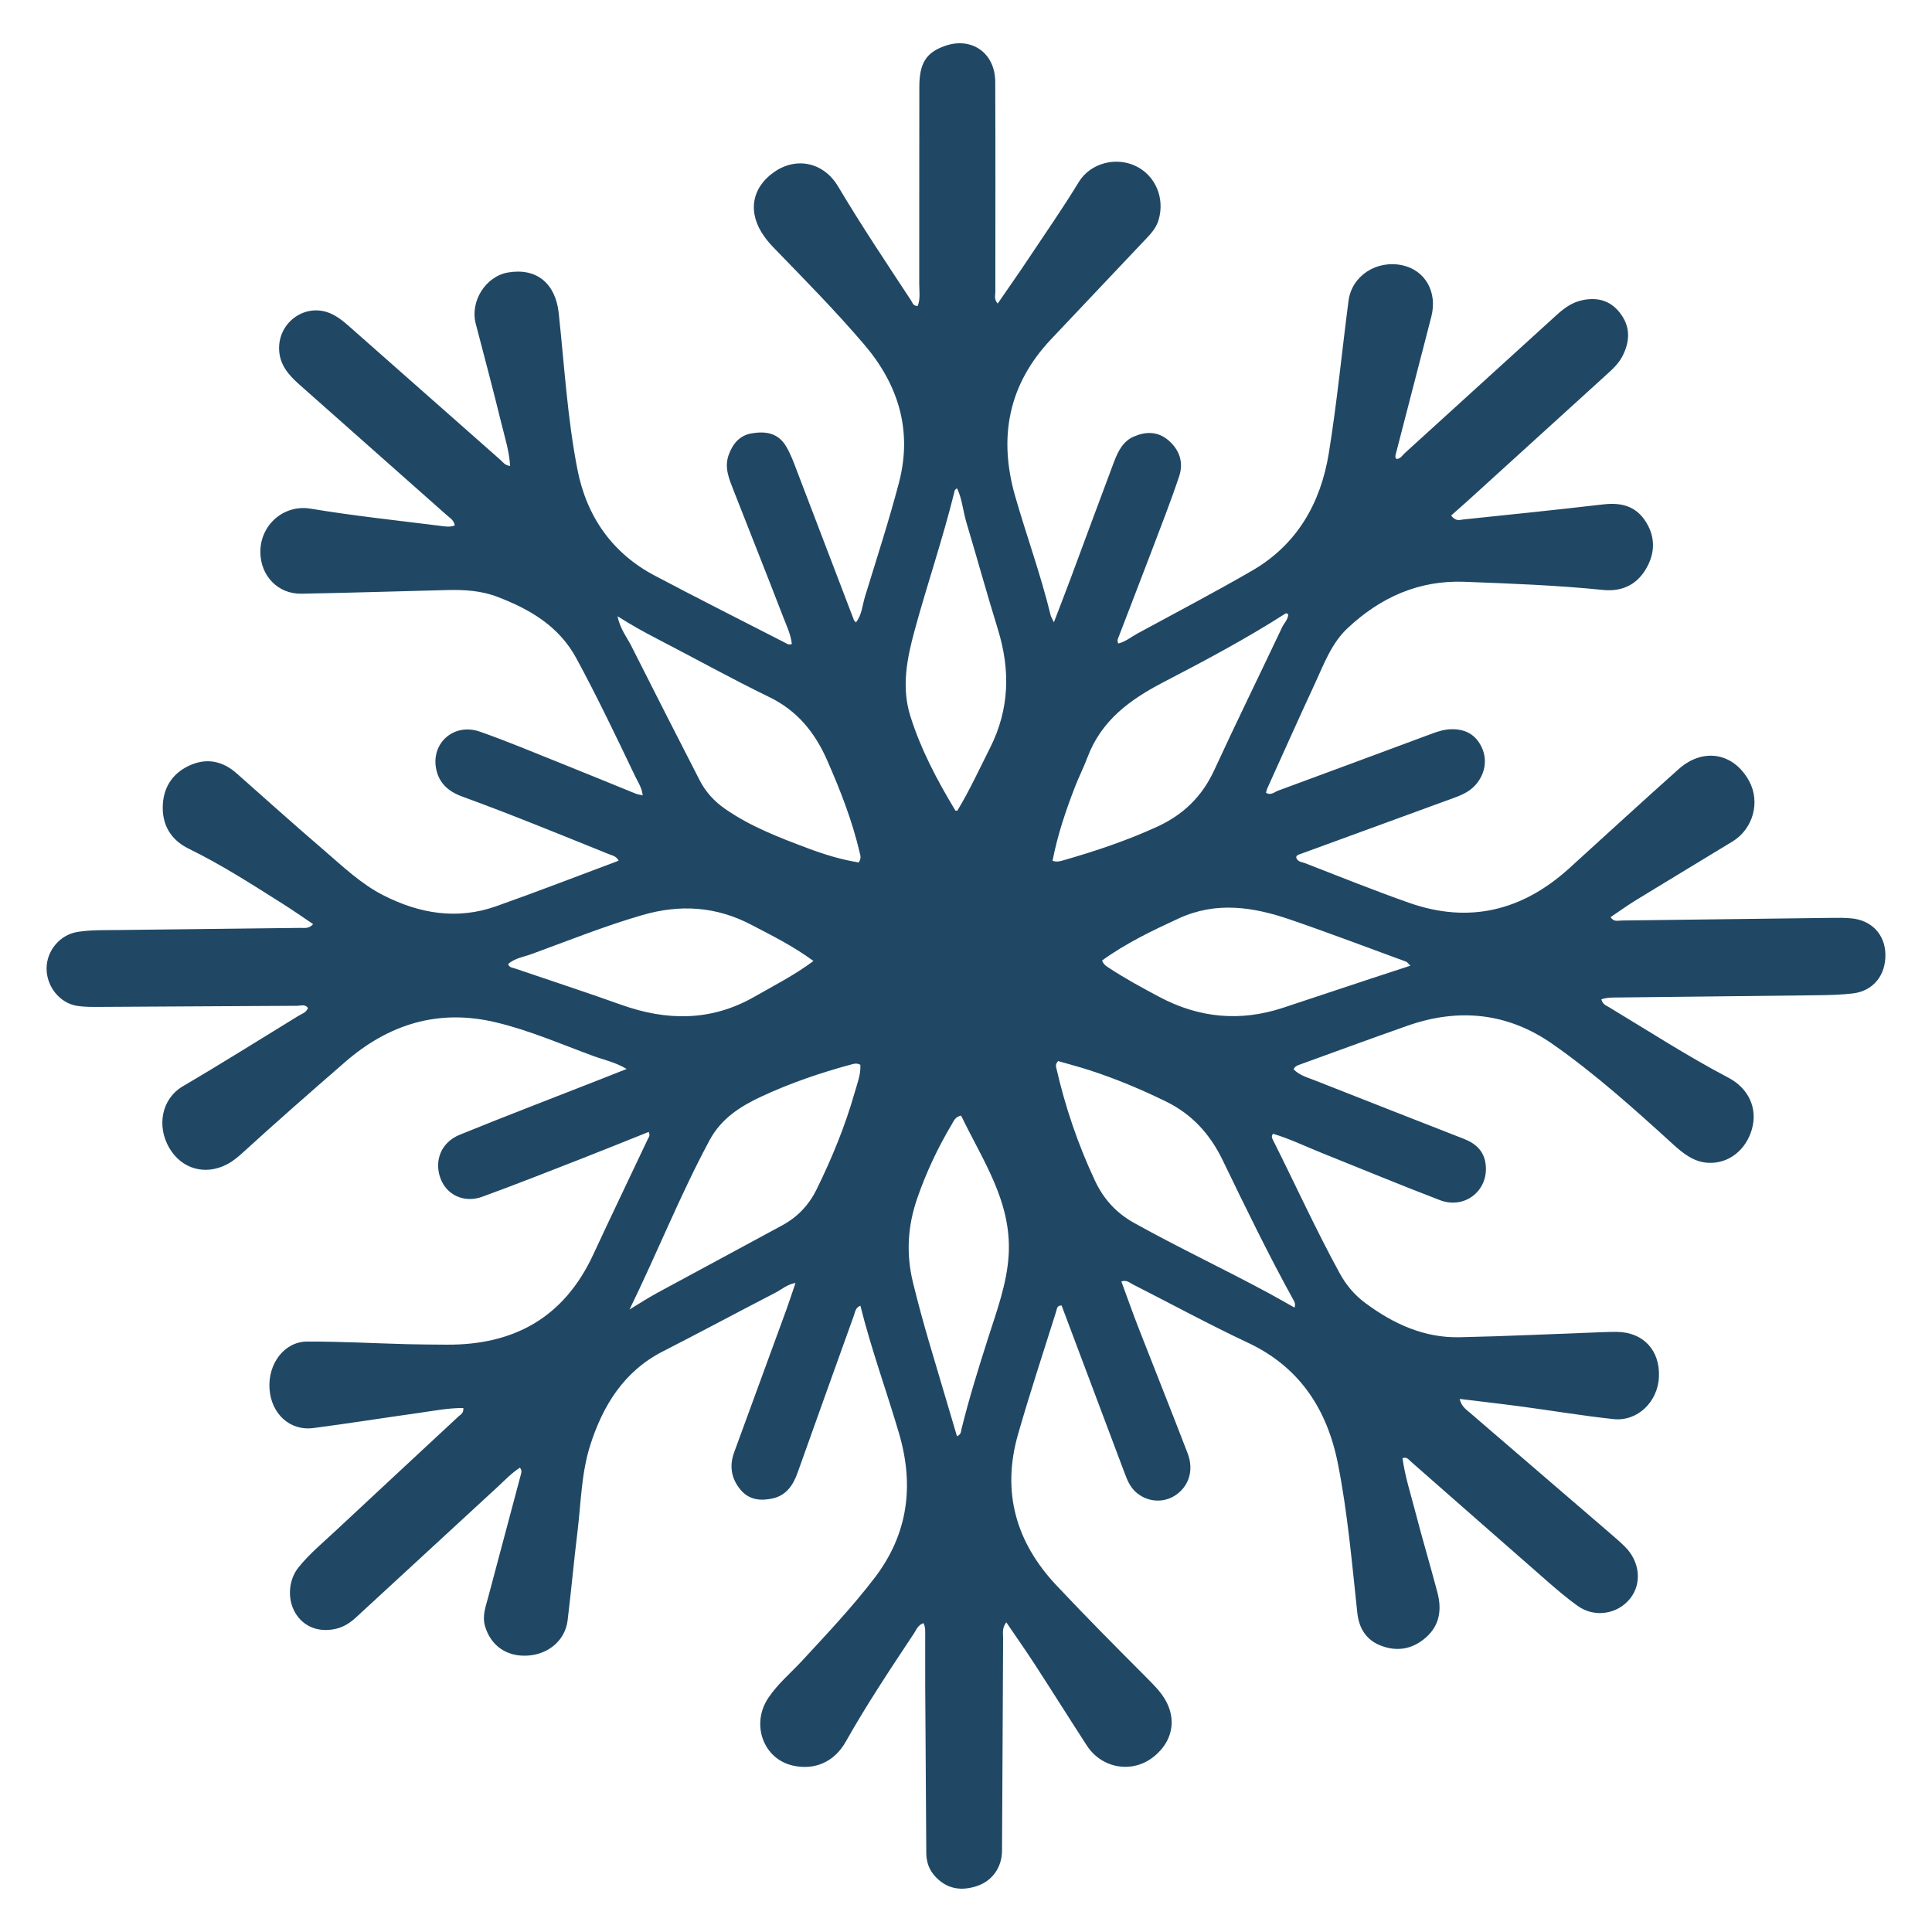 <?xml version="1.0" encoding="utf-8"?>
<!-- Generator: Adobe Illustrator 16.0.0, SVG Export Plug-In . SVG Version: 6.00 Build 0)  -->
<!DOCTYPE svg PUBLIC "-//W3C//DTD SVG 1.1//EN" "http://www.w3.org/Graphics/SVG/1.1/DTD/svg11.dtd">
<svg version="1.1" id="Layer_1" xmlns="http://www.w3.org/2000/svg" xmlns:xlink="http://www.w3.org/1999/xlink" x="0px" y="0px"
	 width="500px" height="500px" viewBox="0 0 500 500" enable-background="new 0 0 500 500" xml:space="preserve">
<g>
	<g>
		<path fill-rule="evenodd" clip-rule="evenodd" fill="#204865" d="M260.426,419.852c-1.162,1.537-0.818,2.89-0.824,4.148
			c-0.104,18.33-0.157,36.659-0.279,54.989c-0.029,4.271-2.503,7.782-6.459,9.105c-4.012,1.344-7.75,0.86-10.82-2.453
			c-1.589-1.716-2.308-3.746-2.322-6.103c-0.08-14.401-0.191-28.802-0.276-43.203c-0.025-4.396,0.012-8.792-0.004-13.188
			c-0.002-0.99,0.097-2.021-0.444-3.077c-1.405,0.451-1.821,1.685-2.438,2.616c-6.097,9.204-12.229,18.386-17.658,28.034
			c-2.963,5.27-8.049,7.496-13.75,6.204c-7.603-1.724-10.871-10.684-6.318-17.5c2.438-3.65,5.815-6.444,8.759-9.631
			c6.457-6.989,12.997-13.897,18.795-21.496c8.627-11.308,10.241-23.841,6.28-37.333c-3.225-10.992-7.185-21.744-9.998-33.046
			c-1.286,0.502-1.349,1.602-1.661,2.473c-4.882,13.583-9.758,27.168-14.601,40.764c-1.159,3.254-2.963,5.87-6.432,6.637
			c-3.064,0.679-6.063,0.448-8.303-2.219c-2.404-2.861-2.974-6.144-1.685-9.681c4.493-12.327,9.028-24.64,13.529-36.964
			c0.787-2.156,1.486-4.345,2.355-6.896c-2.182,0.379-3.545,1.664-5.086,2.461c-9.767,5.046-19.457,10.254-29.247,15.255
			c-10.026,5.123-15.511,13.953-18.813,24.355c-2.292,7.222-2.366,14.912-3.287,22.412c-0.935,7.602-1.607,15.239-2.541,22.844
			c-0.628,5.119-4.897,8.768-10.305,9.112c-5.441,0.346-9.57-2.532-11.067-7.611c-0.768-2.607,0.139-4.969,0.787-7.392
			c2.841-10.62,5.672-21.243,8.49-31.867c0.137-0.517,0.322-1.093-0.255-1.759c-2.202,1.416-4.008,3.355-5.938,5.131
			c-12.15,11.183-24.287,22.38-36.428,33.575c-1.509,1.394-3.16,2.499-5.185,2.976c-4.416,1.04-8.361-0.446-10.529-4.025
			c-2.144-3.538-1.876-8.531,0.769-11.83c2.851-3.554,6.354-6.44,9.653-9.526c10.578-9.901,21.216-19.733,31.816-29.609
			c0.5-0.466,1.311-0.756,1.205-2.136c-3.866-0.026-7.67,0.732-11.479,1.266c-9.126,1.277-18.23,2.736-27.367,3.925
			c-6.038,0.784-10.871-3.695-11.315-10.138c-0.449-6.503,3.83-12.233,9.722-12.253c8.577-0.03,17.154,0.449,25.732,0.675
			c3.468,0.093,6.939,0.105,10.409,0.129c17.247,0.113,30.298-6.892,37.906-23.29c4.618-9.953,9.377-19.835,14.06-29.755
			c0.258-0.547,0.779-1.07,0.303-2.016c-5.926,2.367-11.814,4.762-17.735,7.069c-8.429,3.285-16.842,6.622-25.34,9.713
			c-4.733,1.722-9.274-0.49-10.836-4.825c-1.648-4.575,0.227-9.276,5.007-11.223c11.853-4.821,23.8-9.395,35.71-14.069
			c2.34-0.92,4.678-1.848,7.492-2.959c-3.025-1.792-5.905-2.347-8.603-3.338c-8.405-3.092-16.664-6.696-25.384-8.757
			c-14.669-3.467-27.521,0.416-38.941,10.353c-8.832,7.684-17.644,15.387-26.292,23.286c-1.295,1.185-2.628,2.312-4.188,3.129
			c-5.657,2.967-11.786,1.229-14.979-4.26c-3.294-5.66-1.974-12.702,3.542-15.938c10.056-5.895,19.921-12.107,29.861-18.194
			c0.903-0.552,2.058-0.845,2.512-2.062c-0.769-1.063-1.859-0.563-2.767-0.559c-17.075,0.073-34.15,0.198-51.226,0.286
			c-1.913,0.009-3.853,0.027-5.736-0.265c-4.511-0.699-7.943-5.006-7.926-9.702c0.017-4.552,3.41-8.654,7.896-9.415
			c3.436-0.581,6.919-0.474,10.387-0.515c15.794-0.191,31.589-0.352,47.384-0.555c1.027-0.014,2.191,0.296,3.322-0.976
			c-2.639-1.768-5.149-3.535-7.738-5.17c-7.995-5.052-15.942-10.186-24.448-14.34c-4.646-2.27-7.034-6.234-6.713-11.516
			c0.297-4.915,2.987-8.415,7.377-10.234c4.243-1.759,8.218-0.852,11.706,2.232c7.459,6.598,14.866,13.259,22.422,19.739
			c4.958,4.251,9.698,8.851,15.575,11.838c9.355,4.754,19.09,6.39,29.153,2.836c10.585-3.74,21.059-7.813,31.73-11.796
			c-0.588-1.18-1.606-1.328-2.486-1.682c-12.645-5.091-25.254-10.278-38.057-14.945c-3.515-1.281-6.064-3.494-6.734-7.387
			c-1.145-6.643,4.801-11.688,11.372-9.383c7.073,2.481,14.001,5.399,20.971,8.184c6.459,2.58,12.887,5.242,19.336,7.851
			c0.482,0.195,1.017,0.254,1.825,0.449c-0.229-2.045-1.262-3.493-1.987-5.01c-4.898-10.234-9.777-20.478-15.18-30.45
			c-4.545-8.391-12.066-12.705-20.417-15.912c-4.172-1.602-8.551-1.87-12.953-1.762c-12.595,0.308-25.188,0.721-37.783,0.948
			c-6.056,0.11-10.572-4.6-10.633-10.72c-0.071-7.035,6.021-12.449,13.003-11.288c11.086,1.843,22.251,3.026,33.392,4.426
			c1.244,0.157,2.524,0.437,3.913-0.074c-0.183-1.365-1.274-1.966-2.116-2.713c-12.69-11.26-25.396-22.5-38.093-33.755
			c-2.817-2.497-5.239-5.224-5.253-9.396c-0.024-6.985,6.998-11.763,13.299-9.017c1.701,0.741,3.157,1.862,4.543,3.086
			c13.133,11.598,26.26,23.203,39.404,34.788c0.666,0.587,1.179,1.448,2.54,1.606c-0.209-3.786-1.343-7.294-2.203-10.817
			c-2.123-8.699-4.435-17.351-6.692-26.017c-1.504-5.776,2.562-12.246,8.354-13.241c7.385-1.267,12.293,2.825,13.122,10.484
			c1.466,13.558,2.234,27.232,4.869,40.61c2.392,12.141,9.033,21.561,19.948,27.336c11.183,5.917,22.485,11.601,33.739,17.376
			c0.469,0.241,0.911,0.67,1.782,0.334c-0.264-2.458-1.371-4.72-2.246-6.994c-4.213-10.952-8.571-21.845-12.846-32.772
			c-1.151-2.942-2.445-5.889-1.249-9.187c1.056-2.912,2.881-5.049,5.961-5.559c3.503-0.578,6.771-0.182,8.879,3.345
			c1.251,2.089,2.052,4.376,2.916,6.636c4.892,12.787,9.77,25.581,14.661,38.369c0.061,0.158,0.232,0.272,0.507,0.583
			c1.564-1.97,1.66-4.437,2.334-6.636c3.003-9.785,6.166-19.529,8.776-29.425c3.58-13.565-0.111-25.478-8.977-35.869
			c-7.331-8.593-15.245-16.622-23.092-24.714c-0.962-0.991-1.895-2.032-2.706-3.153c-4.433-6.125-3.443-12.615,2.512-16.768
			c5.768-4.021,12.82-2.504,16.531,3.728c5.988,10.059,12.487,19.771,18.908,29.537c0.373,0.57,0.525,1.457,1.711,1.397
			c0.729-1.897,0.381-3.941,0.384-5.924c0.026-16.927-0.01-33.854,0.028-50.782c0.014-6.168,1.792-8.891,6.626-10.589
			c6.893-2.423,12.984,1.802,13.02,9.28c0.085,18.143,0.017,36.286,0.029,54.43c0.001,0.884-0.409,1.854,0.612,2.959
			c2.707-3.94,5.4-7.757,7.986-11.647c4.363-6.562,8.875-13.02,12.974-19.77c2.998-4.936,9.646-6.651,14.815-4.136
			c5.047,2.455,7.533,8.273,5.857,13.938c-0.71,2.407-2.505,4.081-4.159,5.829c-7.877,8.326-15.738,16.669-23.624,24.988
			c-11.04,11.646-13.733,25.345-9.337,40.653c2.957,10.297,6.65,20.368,9.177,30.804c0.102,0.419,0.36,0.798,0.848,1.846
			c1.609-4.213,3.035-7.865,4.404-11.54c3.704-9.939,7.351-19.899,11.094-29.823c1.023-2.714,2.285-5.419,5.094-6.667
			c3.113-1.381,6.248-1.459,9.028,0.905c2.89,2.459,3.994,5.755,2.807,9.317c-2.21,6.622-4.772,13.121-7.246,19.649
			c-2.738,7.227-5.546,14.425-8.309,21.643c-0.222,0.582-0.62,1.168-0.213,1.998c1.87-0.446,3.358-1.71,5.007-2.607
			c9.906-5.389,19.903-10.618,29.667-16.267c11.509-6.659,17.712-17.375,19.817-30.38c2.117-13.077,3.389-26.296,5.101-39.443
			c0.84-6.459,7.267-10.633,13.937-9.184c5.947,1.292,9.133,6.96,7.486,13.332c-3.055,11.826-6.109,23.649-9.174,35.471
			c-0.119,0.46-0.265,0.889,0.154,1.311c1.053,0.018,1.513-0.919,2.159-1.506c13.11-11.91,26.2-23.843,39.309-35.757
			c1.989-1.809,4.104-3.339,6.849-3.866c4.092-0.784,7.408,0.309,9.862,3.791c2.411,3.419,2.172,7.01,0.394,10.585
			c-0.921,1.852-2.376,3.286-3.894,4.661c-11.954,10.846-23.891,21.716-35.837,32.573c-1.558,1.417-3.146,2.799-4.688,4.167
			c1.199,1.623,2.289,1.108,3.174,1.017c12.073-1.251,24.146-2.498,36.203-3.899c4.659-0.542,8.548,0.409,11.142,4.703
			c2.406,3.977,2.205,8.052-0.069,11.953c-2.502,4.288-6.42,5.966-11.183,5.481c-11.909-1.21-23.86-1.653-35.811-2.107
			c-11.76-0.448-21.747,3.998-30.297,12.046c-4.149,3.907-6.081,9.268-8.423,14.314c-4.187,9.025-8.244,18.114-12.346,27.179
			c-0.145,0.322-0.197,0.689-0.3,1.063c1.266,0.776,2.187-0.2,3.113-0.542c13.377-4.914,26.729-9.905,40.094-14.856
			c1.539-0.571,3.098-1.016,4.786-1.05c3.556-0.071,6.238,1.364,7.803,4.621c1.599,3.335,0.868,7.096-1.642,9.873
			c-1.816,2.011-4.238,2.812-6.655,3.69c-12.875,4.688-25.738,9.406-38.606,14.115c-0.417,0.153-0.892,0.226-1.093,0.807
			c0.264,1.247,1.481,1.246,2.327,1.573c8.958,3.475,17.874,7.075,26.933,10.258c15.473,5.436,29.274,2.073,41.425-8.956
			c9.427-8.555,18.797-17.177,28.295-25.647c6.376-5.686,14.302-4.237,18.276,3.131c2.919,5.413,0.996,12.353-4.356,15.61
			c-8.31,5.059-16.648,10.074-24.947,15.156c-2.239,1.372-4.374,2.921-6.588,4.41c0.851,1.308,1.94,0.877,2.864,0.865
			c18.078-0.212,36.156-0.459,54.231-0.683c1.734-0.021,3.477-0.03,5.2,0.124c5.242,0.47,8.716,4.145,8.836,9.243
			c0.131,5.509-3.172,9.59-8.48,10.196c-2.896,0.331-5.829,0.421-8.746,0.457c-17.164,0.216-34.331,0.373-51.496,0.58
			c-1.583,0.019-3.214-0.068-4.793,0.481c0.337,1.33,1.289,1.614,2.029,2.06c10.223,6.157,20.254,12.65,30.818,18.203
			c5.327,2.8,7.617,7.952,6.138,13.28c-1.517,5.457-6.037,9.025-11.298,8.769c-3.791-0.184-6.571-2.468-9.269-4.924
			c-9.961-9.066-19.985-18.077-31.002-25.79c-11.67-8.17-24.355-9.411-37.624-4.751c-9.307,3.268-18.564,6.684-27.841,10.041
			c-0.599,0.217-1.222,0.423-1.596,1.213c1.485,1.571,3.544,2.103,5.453,2.856c12.855,5.075,25.726,10.116,38.599,15.145
			c3.136,1.223,5.335,3.225,5.681,6.834c0.636,6.653-5.493,11.472-11.863,9.035c-10.249-3.919-20.389-8.139-30.58-12.215
			c-4.214-1.686-8.314-3.689-12.61-4.961c-0.483,0.626-0.28,1.084-0.081,1.479c5.809,11.544,11.151,23.33,17.358,34.666
			c1.681,3.068,3.841,5.605,6.646,7.685c7.285,5.399,15.217,9.019,24.333,8.826c12.319-0.26,24.634-0.863,36.951-1.313
			c1.276-0.048,2.556-0.087,3.832-0.069c6.783,0.089,11.121,4.752,10.836,11.624c-0.27,6.473-5.543,11.615-11.78,10.944
			c-7.889-0.848-15.728-2.168-23.599-3.225c-5.307-0.71-10.628-1.314-16.189-1.996c0.422,1.947,1.704,2.758,2.774,3.681
			c12.15,10.473,24.324,20.919,36.484,31.379c1.187,1.022,2.371,2.055,3.487,3.156c3.9,3.857,4.47,9.51,1.389,13.413
			c-3.24,4.104-9.21,5.061-13.567,1.959c-2.69-1.916-5.227-4.078-7.727-6.26c-11.87-10.372-23.704-20.791-35.557-31.188
			c-0.525-0.462-0.939-1.211-2.08-0.798c0.637,4.662,2.093,9.166,3.273,13.719c1.821,7.044,3.912,14.012,5.766,21.046
			c1.145,4.341,0.617,8.389-2.885,11.541c-3.469,3.118-7.517,3.843-11.76,2.2c-3.703-1.434-5.645-4.341-6.097-8.524
			c-1.393-12.909-2.5-25.885-5.025-38.609c-2.795-14.087-9.966-25.015-23.263-31.25c-10.107-4.741-19.938-10.105-29.905-15.161
			c-0.766-0.388-1.465-1.155-2.863-0.702c1.513,4.103,2.948,8.184,4.515,12.209c4.191,10.763,8.5,21.478,12.633,32.263
			c1.683,4.39,0.318,8.556-3.183,10.876c-3.225,2.137-7.517,1.726-10.385-0.995c-1.315-1.244-2.021-2.851-2.648-4.521
			c-5.463-14.554-10.942-29.102-16.402-43.613c-1.206-0.061-1.204,0.911-1.395,1.517c-3.327,10.573-6.801,21.103-9.86,31.757
			c-4.307,14.994-0.581,27.983,9.926,39.162c7.726,8.222,15.675,16.21,23.633,24.19c0.979,0.979,1.945,1.979,2.842,3.036
			c4.903,5.769,4.356,12.611-1.348,17.147c-5.499,4.373-13.386,3.063-17.276-2.94c-4.54-7.008-8.98-14.085-13.526-21.092
			C265.433,427.093,262.99,423.626,260.426,419.852z M335.028,338.406c0.271-0.888,0.04-1.38-0.229-1.867
			c-6.565-11.872-12.473-24.098-18.389-36.312c-3.302-6.81-7.992-11.915-14.71-15.188c-6.435-3.134-13.003-5.895-19.794-8.087
			c-2.731-0.882-5.511-1.607-8.065-2.346c-0.65,0.725-0.604,1.187-0.499,1.646c2.302,10.135,5.622,19.898,10.023,29.282
			c2.243,4.783,5.508,8.375,10.146,10.96c11.457,6.385,23.314,11.949,34.842,18.181C330.563,335.87,332.742,337.126,335.028,338.406
			z M222.229,223.199c0.754-1.104,0.426-1.83,0.261-2.536c-1.942-8.296-5.017-16.169-8.432-23.926
			c-3.177-7.215-7.761-12.842-14.972-16.339c-9.794-4.75-19.326-10.063-29.006-15.065c-3.288-1.701-6.534-3.489-10.27-5.85
			c0.725,3.397,2.422,5.4,3.554,7.651c5.843,11.62,11.765,23.2,17.696,34.774c1.551,3.028,3.77,5.461,6.547,7.395
			c6.631,4.618,14.066,7.451,21.516,10.247C213.393,221.154,217.74,222.482,222.229,223.199z M272.4,222.77
			c1.009,0.347,1.803,0.164,2.579-0.059c8.344-2.38,16.555-5.121,24.48-8.75c6.684-3.062,11.604-7.746,14.769-14.615
			c5.721-12.41,11.749-24.669,17.589-37.022c0.521-1.105,1.581-2.02,1.578-3.389c-0.333-0.102-0.559-0.25-0.655-0.19
			c-10.212,6.547-20.9,12.226-31.627,17.799c-8.61,4.474-16.112,9.872-19.715,19.557c-0.941,2.528-2.185,4.937-3.158,7.454
			C275.833,209.773,273.691,216.082,272.4,222.77z M162.923,338.9c2.384-1.439,4.719-2.973,7.161-4.299
			c10.785-5.862,21.616-11.632,32.396-17.505c3.876-2.112,6.839-5.189,8.843-9.259c3.987-8.099,7.403-16.428,9.883-25.14
			c0.67-2.354,1.608-4.692,1.453-7.124c-0.958-0.521-1.679-0.271-2.365-0.085c-7.941,2.143-15.714,4.796-23.197,8.273
			c-5.466,2.541-10.423,5.683-13.469,11.346C176.023,309.25,170.09,324.237,162.923,338.9z M285.209,248.583
			c0.469,1.129,1.119,1.464,1.724,1.863c4.217,2.787,8.648,5.181,13.1,7.551c10.313,5.491,20.982,6.469,32.048,2.803
			c7.536-2.496,15.067-5.005,22.604-7.5c3.334-1.103,6.674-2.185,10.318-3.379c-0.585-0.569-0.791-0.929-1.087-1.036
			c-10.03-3.675-20.019-7.478-30.12-10.935c-9.511-3.255-19.089-4.724-28.784-0.242
			C298.205,240.854,291.465,244.055,285.209,248.583z M210.525,248.703c-5.361-3.934-10.764-6.587-16.107-9.382
			c-9.084-4.752-18.375-5.337-28.142-2.509c-9.753,2.824-19.162,6.612-28.682,10.093c-2.066,0.755-4.378,1.046-6.094,2.603
			c0.361,0.946,1.084,0.9,1.667,1.098c9.177,3.128,18.395,6.137,27.525,9.402c11.861,4.245,23.371,4.358,34.616-2.088
			C200.29,255.065,205.425,252.497,210.525,248.703z M247.665,371.694c1.118-0.451,1.03-1.291,1.201-1.985
			c1.972-7.953,4.407-15.766,6.899-23.561c2.237-6.998,4.836-13.957,5.276-21.375c0.821-13.808-6.813-24.584-12.307-36.064
			c-1.573,0.356-1.911,1.423-2.413,2.264c-3.625,6.076-6.627,12.468-8.948,19.172c-2.466,7.117-2.917,14.343-1.096,21.764
			c1.288,5.254,2.704,10.464,4.231,15.645C242.866,355.56,245.25,363.559,247.665,371.694z M247.706,126.395
			c-0.706,0.282-0.686,0.796-0.789,1.214c-2.96,11.947-6.952,23.584-10.187,35.448c-1.998,7.328-3.51,14.736-1.115,22.329
			c2.743,8.686,6.961,16.629,11.617,24.354c0.056,0.091,0.33,0.043,0.529,0.063c3.161-5.24,5.721-10.81,8.477-16.282
			c5.033-9.999,5.259-20.146,2.003-30.685c-2.834-9.169-5.385-18.432-8.139-27.629C249.237,132.317,249.024,129.228,247.706,126.395
			z"/>
	</g>
</g>
<g>
</g>
<g>
</g>
<g>
</g>
<g>
</g>
<g>
</g>
</svg>
